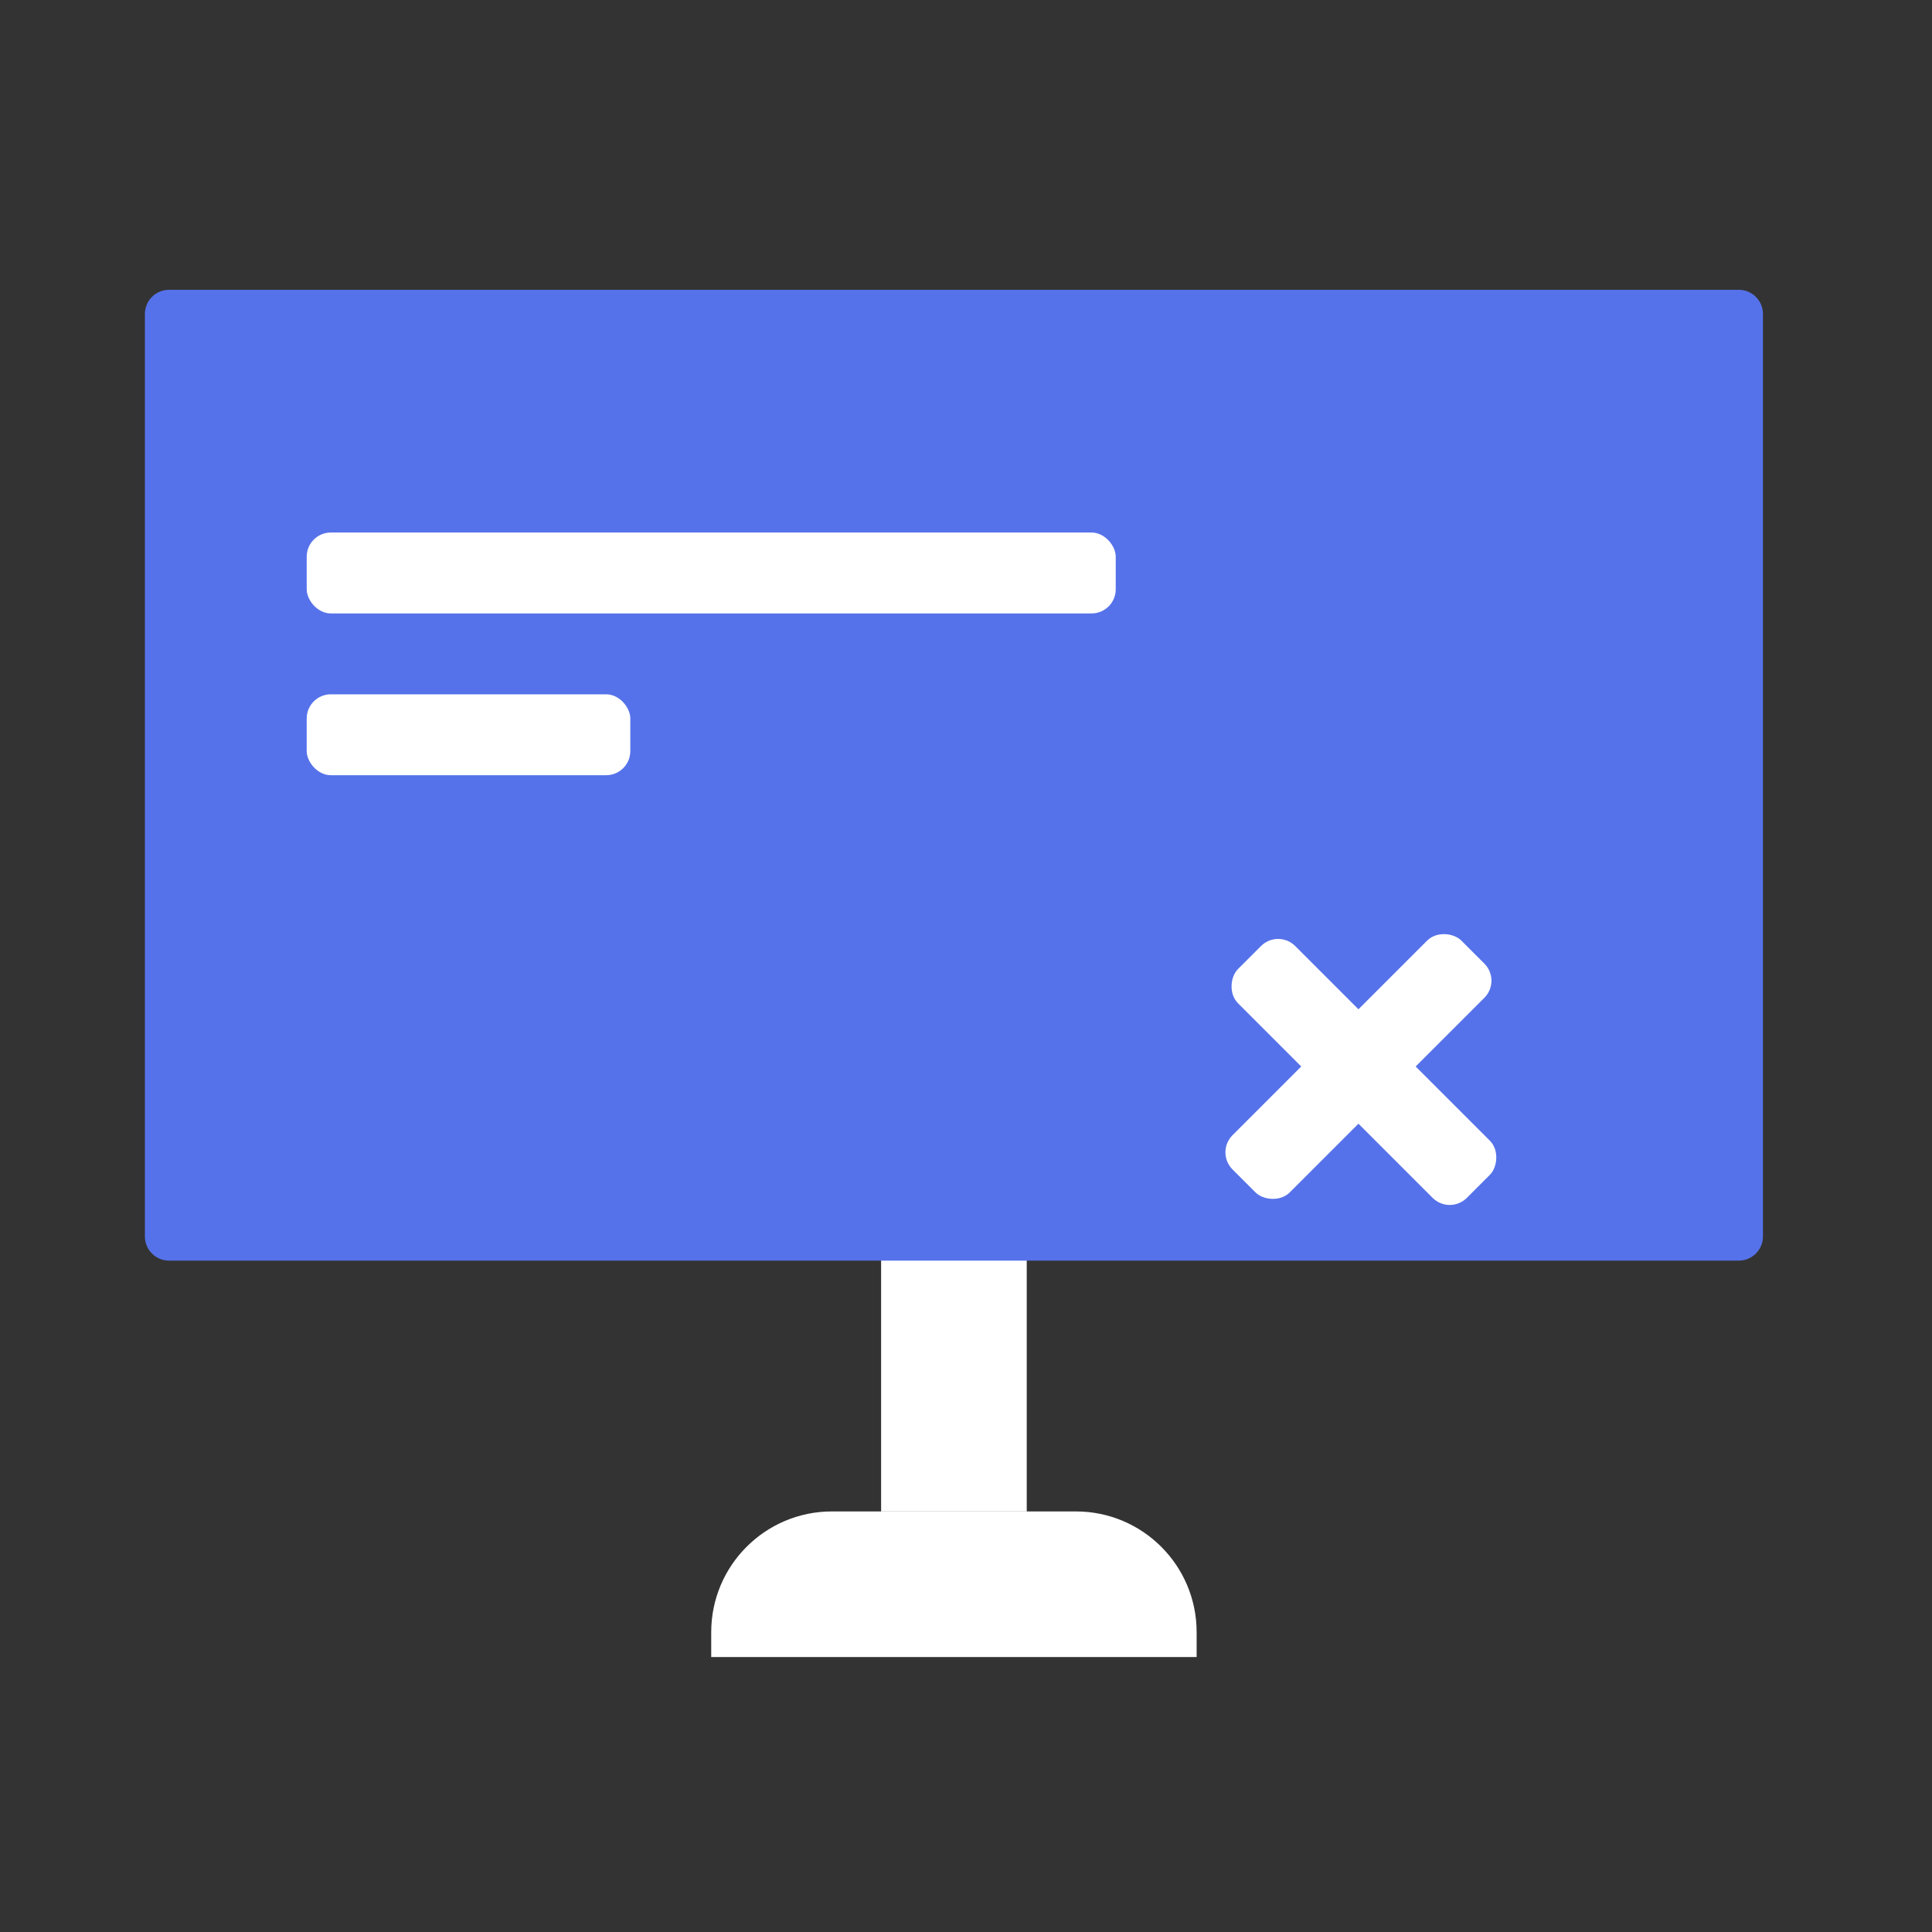 <svg width="80" height="80" viewBox="0 0 80 80" fill="none" xmlns="http://www.w3.org/2000/svg">
<rect x="0" y="0" width="80" height="80" fill="#333333" stroke="none"/>
<rect x="36.485" y="42.486" width="6.03" height="20.1" fill="white"/>
<path d="M29.45 68.615V67.585C29.45 64.824 31.689 62.585 34.45 62.585H44.55C47.312 62.585 49.55 64.824 49.55 67.585V68.615H29.45Z" fill="white"/>
<path d="M6 13C6 12.448 6.448 12 7 12H72C72.552 12 73 12.448 73 13V51.2C73 51.752 72.552 52.2 72 52.2H7C6.448 52.2 6 51.752 6 51.2V13Z" fill="#5672EA"/>
<rect x="12.7" y="28.75" width="13.4" height="3.35" rx="1" fill="white"/>
<rect x="50.328" y="47.715" width="13.4" height="3.35" rx="1" transform="rotate(-45 50.328 47.715)" fill="white"/>
<rect x="52.924" y="38.465" width="13.4" height="3.35" rx="1" transform="rotate(45 52.924 38.465)" fill="white"/>
<rect x="12.7" y="22.051" width="33.5" height="3.35" rx="1" fill="white"/>
</svg>
